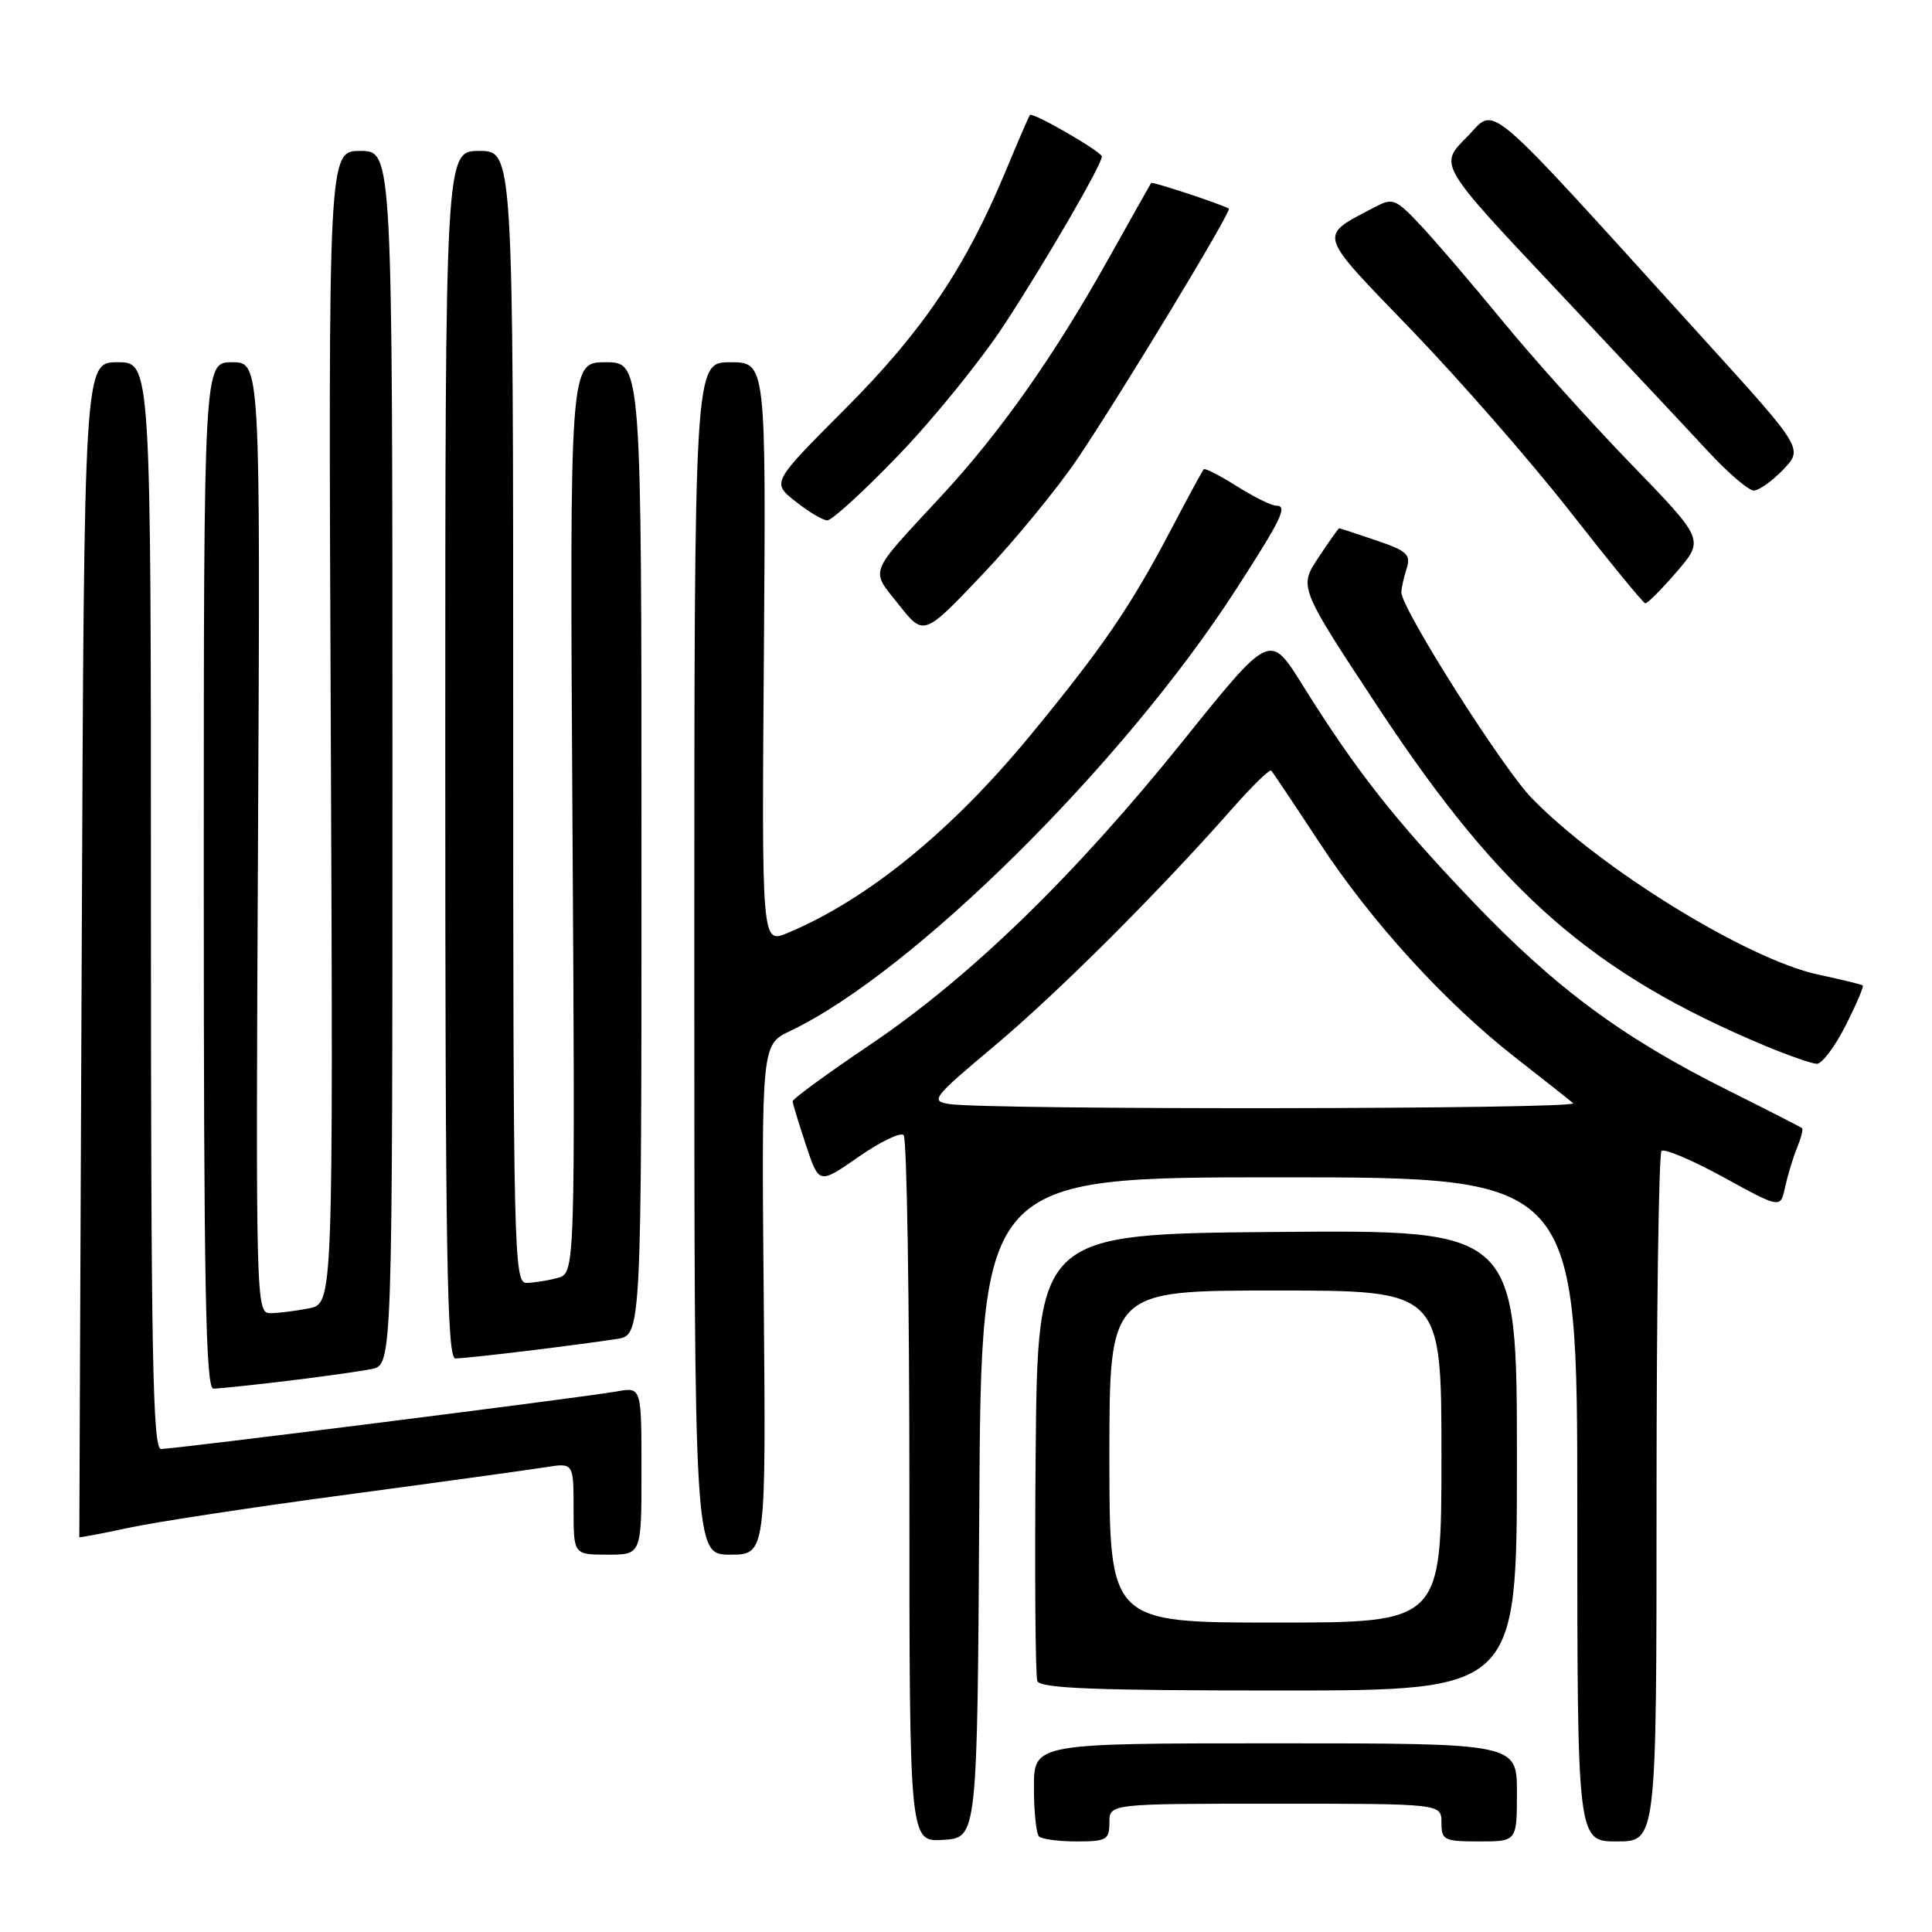 <?xml version="1.0" encoding="UTF-8" standalone="no"?>
<!DOCTYPE svg PUBLIC "-//W3C//DTD SVG 1.1//EN" "http://www.w3.org/Graphics/SVG/1.1/DTD/svg11.dtd" >
<svg xmlns="http://www.w3.org/2000/svg" xmlns:xlink="http://www.w3.org/1999/xlink" version="1.1" viewBox="0 0 256 256">
 <g >
 <path fill="currentColor"
d=" M 129.76 199.75 C 130.02 156.00 130.02 156.00 169.51 156.00 C 209.00 156.00 209.00 156.00 209.00 200.00 C 209.00 244.00 209.00 244.00 214.25 244.00 C 219.50 244.00 219.50 244.00 219.50 198.58 C 219.50 173.61 219.80 152.87 220.16 152.51 C 220.52 152.15 224.22 153.71 228.37 155.99 C 235.93 160.14 235.93 160.14 236.53 157.32 C 236.87 155.77 237.57 153.43 238.11 152.12 C 238.64 150.81 238.95 149.63 238.79 149.49 C 238.63 149.35 234.22 147.10 229.00 144.49 C 214.96 137.49 206.08 130.91 195.06 119.37 C 184.74 108.56 179.64 102.07 172.53 90.67 C 168.27 83.84 168.27 83.84 156.76 98.17 C 142.41 116.03 128.53 129.51 115.25 138.46 C 109.61 142.26 105.01 145.62 105.03 145.93 C 105.04 146.24 105.84 148.85 106.79 151.72 C 108.52 156.94 108.52 156.94 113.75 153.30 C 116.63 151.29 119.32 149.99 119.74 150.41 C 120.16 150.83 120.50 172.07 120.50 197.63 C 120.50 244.09 120.50 244.09 125.00 243.79 C 129.50 243.50 129.50 243.50 129.76 199.75 Z  M 147.00 241.50 C 147.00 239.00 147.00 239.00 169.00 239.00 C 191.00 239.00 191.00 239.00 191.00 241.50 C 191.00 243.83 191.33 244.00 196.00 244.00 C 201.00 244.00 201.00 244.00 201.00 237.50 C 201.00 231.00 201.00 231.00 169.00 231.00 C 137.00 231.00 137.00 231.00 137.00 236.83 C 137.00 240.04 137.30 242.97 137.67 243.33 C 138.03 243.70 140.28 244.00 142.67 244.00 C 146.62 244.00 147.00 243.78 147.00 241.50 Z  M 201.00 193.49 C 201.00 162.97 201.00 162.97 169.25 163.24 C 137.50 163.50 137.50 163.50 137.23 192.49 C 137.09 208.43 137.19 222.04 137.45 222.74 C 137.83 223.72 145.00 224.00 169.47 224.00 C 201.00 224.00 201.00 224.00 201.00 193.49 Z  M 85.00 194.89 C 85.00 183.78 85.00 183.78 81.75 184.37 C 77.68 185.11 23.13 192.00 21.33 192.00 C 20.24 192.00 20.00 179.16 20.00 120.00 C 20.00 48.00 20.00 48.00 15.58 48.00 C 11.15 48.00 11.15 48.00 10.83 125.75 C 10.65 168.51 10.50 203.58 10.51 203.68 C 10.51 203.77 13.44 203.22 17.01 202.45 C 20.58 201.68 33.62 199.69 46.00 198.04 C 58.38 196.38 70.19 194.75 72.25 194.42 C 76.00 193.82 76.00 193.82 76.00 199.91 C 76.00 206.00 76.00 206.00 80.50 206.00 C 85.00 206.00 85.00 206.00 85.00 194.89 Z  M 101.20 172.21 C 100.90 138.42 100.90 138.42 104.70 136.61 C 120.90 128.91 148.85 101.24 163.75 78.15 C 169.88 68.65 170.67 67.00 169.09 67.00 C 168.47 67.00 166.13 65.84 163.89 64.43 C 161.64 63.01 159.67 62.00 159.50 62.18 C 159.33 62.36 157.36 65.99 155.12 70.26 C 149.78 80.42 146.10 85.80 136.58 97.37 C 126.11 110.10 114.94 119.20 104.37 123.62 C 100.93 125.06 100.93 125.06 101.22 86.53 C 101.50 48.00 101.50 48.00 96.75 48.00 C 92.00 48.00 92.00 48.00 92.00 127.00 C 92.00 206.00 92.00 206.00 96.75 206.00 C 101.50 206.00 101.50 206.00 101.20 172.21 Z  M 38.03 182.98 C 42.69 182.42 47.74 181.71 49.25 181.40 C 52.00 180.84 52.00 180.84 52.00 100.42 C 52.00 20.00 52.00 20.00 47.75 20.00 C 43.50 20.00 43.50 20.00 43.83 96.36 C 44.15 172.72 44.15 172.72 40.95 173.36 C 39.19 173.71 36.88 174.00 35.81 174.00 C 33.92 174.00 33.88 172.75 34.19 111.00 C 34.50 48.00 34.50 48.00 30.75 48.00 C 27.00 48.00 27.00 48.00 27.00 116.00 C 27.00 170.48 27.25 184.00 28.28 184.00 C 28.98 184.00 33.37 183.54 38.03 182.98 Z  M 70.09 178.97 C 74.72 178.40 79.96 177.70 81.75 177.42 C 85.00 176.91 85.00 176.91 85.00 112.45 C 85.00 48.00 85.00 48.00 80.24 48.00 C 75.49 48.00 75.49 48.00 75.85 108.35 C 76.22 168.71 76.22 168.71 73.86 169.34 C 72.56 169.69 70.71 169.98 69.75 169.99 C 68.10 170.00 68.00 165.77 68.00 95.00 C 68.00 20.00 68.00 20.00 63.50 20.00 C 59.00 20.00 59.00 20.00 59.00 100.00 C 59.00 166.23 59.23 180.00 60.34 180.00 C 61.08 180.00 65.47 179.53 70.09 178.97 Z  M 244.55 135.90 C 245.97 133.10 246.99 130.70 246.82 130.57 C 246.64 130.44 243.97 129.79 240.89 129.13 C 231.50 127.10 212.01 115.09 202.94 105.73 C 199.05 101.72 185.69 80.64 185.69 78.50 C 185.69 77.95 186.00 76.53 186.38 75.36 C 186.98 73.49 186.46 73.00 182.36 71.61 C 179.76 70.72 177.56 70.00 177.45 70.00 C 177.35 70.00 176.10 71.76 174.68 73.91 C 172.10 77.81 172.10 77.81 182.90 94.16 C 198.94 118.42 211.21 129.10 234.00 138.62 C 237.03 139.88 240.05 140.93 240.73 140.96 C 241.41 140.98 243.13 138.71 244.55 135.90 Z  M 142.86 60.66 C 148.92 51.62 163.27 27.89 162.83 27.64 C 161.74 27.02 152.66 24.03 152.53 24.24 C 152.44 24.38 149.84 29.00 146.76 34.50 C 139.57 47.33 132.50 57.35 124.68 65.78 C 114.91 76.33 115.30 75.33 119.10 80.13 C 122.41 84.31 122.41 84.31 130.24 76.06 C 134.54 71.52 140.22 64.59 142.86 60.66 Z  M 222.17 75.77 C 225.83 71.51 225.83 71.51 216.14 61.50 C 210.81 56.00 203.12 47.45 199.07 42.50 C 195.01 37.55 190.11 31.84 188.19 29.80 C 184.89 26.31 184.55 26.18 182.10 27.48 C 174.63 31.42 174.39 30.62 187.02 43.71 C 193.33 50.26 202.78 61.06 208.00 67.73 C 213.22 74.40 217.72 79.89 218.00 79.94 C 218.28 79.99 220.15 78.11 222.17 75.77 Z  M 119.12 60.25 C 123.75 55.44 130.03 47.67 133.09 43.00 C 138.62 34.54 146.00 21.82 146.00 20.74 C 146.00 20.11 136.83 14.81 136.47 15.24 C 136.34 15.38 134.86 18.81 133.18 22.85 C 127.87 35.56 122.21 43.94 111.95 54.22 C 102.25 63.94 102.25 63.94 105.38 66.42 C 107.09 67.79 109.00 68.93 109.61 68.95 C 110.22 68.98 114.50 65.06 119.12 60.25 Z  M 236.28 62.23 C 238.94 59.45 238.94 59.45 225.80 44.98 C 195.68 11.80 198.41 14.12 194.30 18.23 C 190.67 21.86 190.67 21.86 206.09 38.23 C 214.56 47.23 223.67 56.93 226.32 59.80 C 228.97 62.66 231.70 65.00 232.38 65.00 C 233.07 65.00 234.82 63.75 236.28 62.23 Z  M 125.79 146.29 C 123.23 145.90 123.57 145.46 131.79 138.57 C 140.21 131.50 153.51 118.23 163.31 107.11 C 165.92 104.15 168.23 101.90 168.44 102.11 C 168.65 102.32 171.52 106.61 174.81 111.62 C 181.74 122.19 191.52 132.90 200.91 140.22 C 204.53 143.05 207.93 145.73 208.45 146.18 C 209.39 146.99 131.06 147.09 125.79 146.29 Z  M 147.00 193.00 C 147.00 171.00 147.00 171.00 169.00 171.00 C 191.00 171.00 191.00 171.00 191.00 193.00 C 191.00 215.00 191.00 215.00 169.00 215.00 C 147.00 215.00 147.00 215.00 147.00 193.00 Z "/>
</g>
</svg>